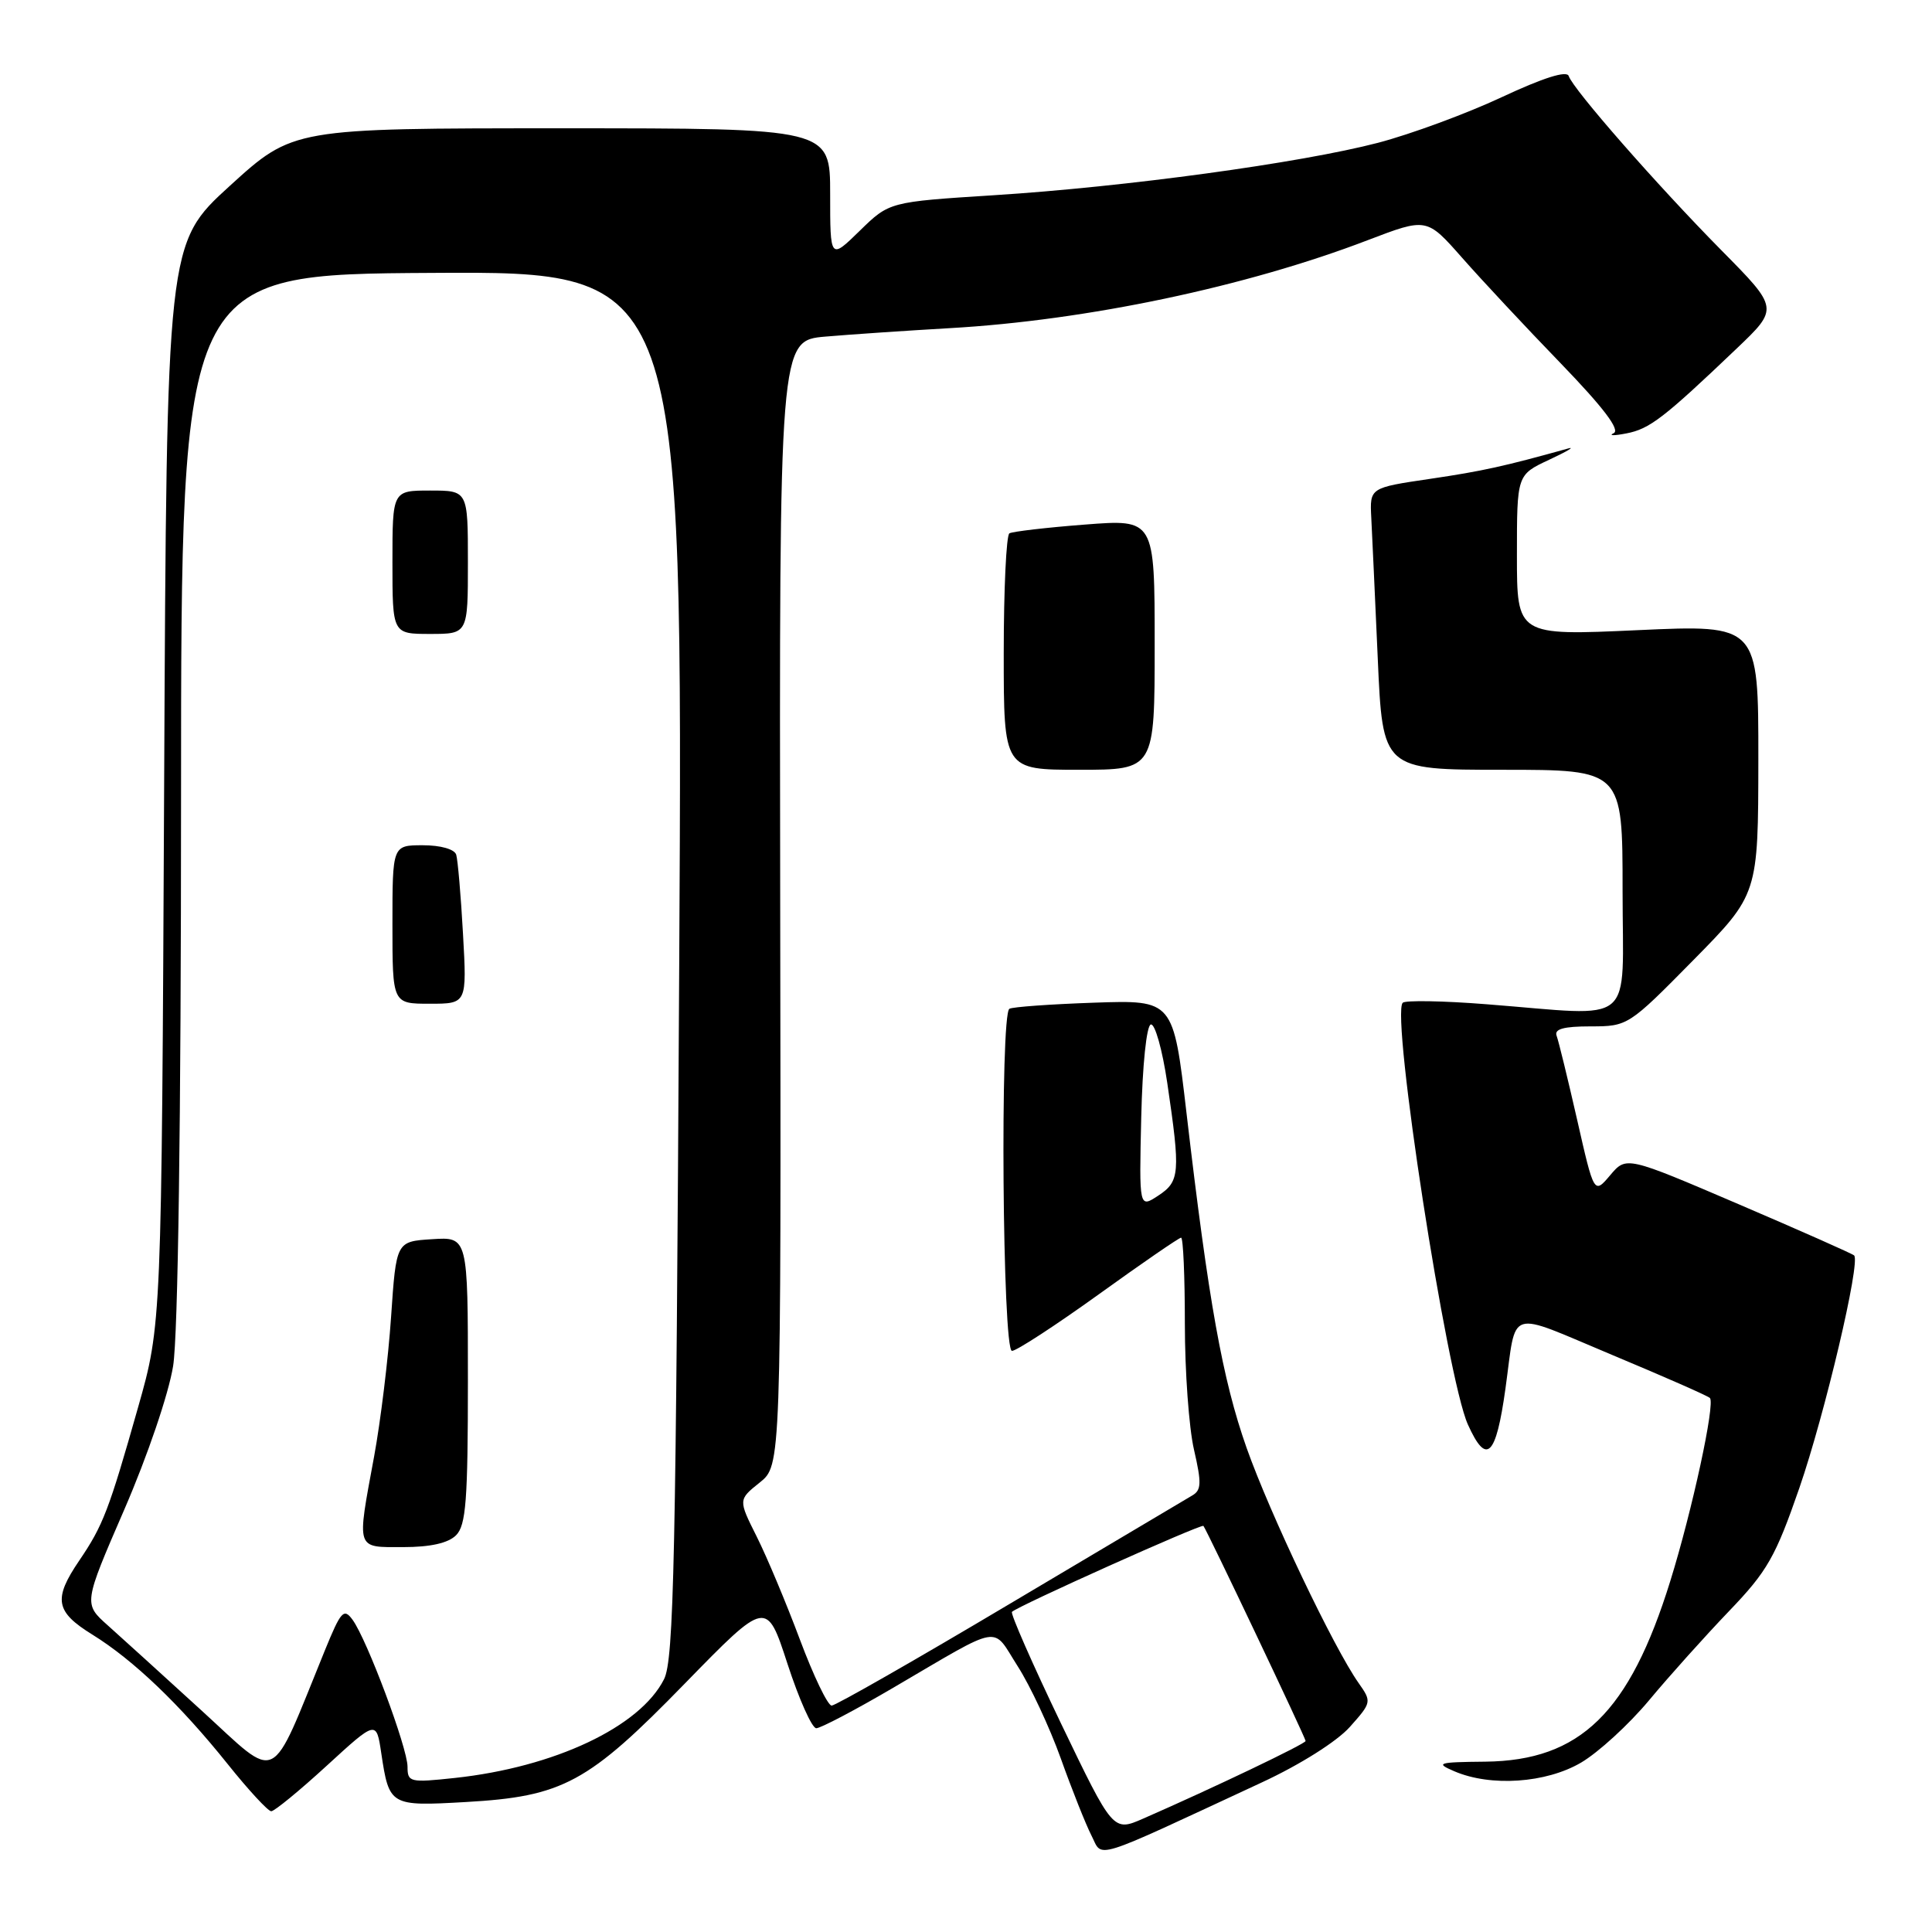 <?xml version="1.0" encoding="UTF-8" standalone="no"?>
<!DOCTYPE svg PUBLIC "-//W3C//DTD SVG 1.1//EN" "http://www.w3.org/Graphics/SVG/1.1/DTD/svg11.dtd" >
<svg xmlns="http://www.w3.org/2000/svg" xmlns:xlink="http://www.w3.org/1999/xlink" version="1.1" viewBox="0 0 256 256">
 <g >
 <path fill="currentColor"
d=" M 167.20 236.18 C 172.25 233.84 177.15 230.75 178.86 228.83 C 181.75 225.59 181.77 225.49 180.03 223.02 C 176.73 218.35 168.26 200.56 165.18 191.85 C 161.99 182.80 160.14 172.53 157.22 147.50 C 155.47 132.50 155.47 132.50 144.98 132.86 C 139.22 133.06 134.16 133.42 133.75 133.67 C 132.50 134.42 132.83 179.00 134.09 179.00 C 134.69 179.00 139.87 175.62 145.60 171.50 C 151.32 167.38 156.23 164.00 156.50 164.00 C 156.78 164.00 157.00 169.14 157.00 175.42 C 157.00 181.71 157.54 189.21 158.21 192.09 C 159.23 196.53 159.20 197.46 157.96 198.17 C 157.16 198.64 146.29 205.09 133.81 212.51 C 121.34 219.93 110.71 226.00 110.20 226.00 C 109.68 226.00 107.79 222.06 105.99 217.25 C 104.19 212.44 101.62 206.30 100.27 203.61 C 97.82 198.72 97.82 198.72 100.66 196.45 C 103.50 194.18 103.50 194.18 103.38 119.66 C 103.26 45.13 103.26 45.13 109.38 44.60 C 112.75 44.31 120.17 43.81 125.88 43.48 C 143.99 42.45 165.13 38.00 181.27 31.81 C 189.05 28.84 189.05 28.84 193.75 34.17 C 196.33 37.10 202.20 43.39 206.80 48.14 C 212.47 54.01 214.72 56.98 213.82 57.40 C 213.10 57.74 213.85 57.75 215.50 57.43 C 218.58 56.84 220.43 55.42 230.10 46.20 C 235.70 40.86 235.70 40.86 228.09 33.16 C 219.56 24.52 208.45 11.84 207.86 10.07 C 207.61 9.32 204.50 10.30 198.98 12.88 C 194.32 15.06 186.94 17.78 182.60 18.92 C 172.32 21.60 149.10 24.77 131.67 25.87 C 117.84 26.75 117.84 26.75 113.92 30.58 C 110.00 34.41 110.00 34.41 110.00 25.70 C 110.00 17.00 110.00 17.00 74.42 17.00 C 38.83 17.00 38.83 17.00 30.46 24.62 C 22.09 32.25 22.09 32.25 21.75 103.87 C 21.41 175.50 21.41 175.50 18.29 186.50 C 14.43 200.12 13.65 202.15 10.51 206.77 C 7.03 211.89 7.33 213.56 12.25 216.60 C 17.69 219.97 23.85 225.86 30.17 233.75 C 32.92 237.19 35.52 240.00 35.94 240.00 C 36.36 240.00 39.67 237.29 43.29 233.97 C 49.87 227.94 49.87 227.94 50.52 232.31 C 51.57 239.28 51.69 239.35 61.69 238.78 C 74.60 238.05 77.91 236.26 90.78 223.04 C 101.58 211.97 101.58 211.97 104.35 220.48 C 105.88 225.17 107.59 229.00 108.16 229.00 C 108.73 229.00 113.32 226.59 118.35 223.64 C 133.03 215.05 131.37 215.34 134.84 220.77 C 136.51 223.37 139.08 228.88 140.56 233.00 C 142.03 237.12 143.86 241.72 144.62 243.21 C 146.18 246.25 144.25 246.84 167.20 236.18 Z  M 209.49 233.56 C 211.78 232.22 215.84 228.50 218.50 225.31 C 221.16 222.11 225.93 216.80 229.09 213.50 C 234.19 208.19 235.26 206.30 238.43 197.15 C 241.81 187.35 246.56 167.22 245.68 166.35 C 245.46 166.13 238.58 163.08 230.39 159.57 C 215.50 153.19 215.50 153.19 213.36 155.72 C 211.22 158.25 211.22 158.25 208.98 148.38 C 207.74 142.94 206.52 137.94 206.26 137.25 C 205.92 136.35 207.19 136.00 210.76 136.00 C 215.68 136.00 215.81 135.92 224.35 127.25 C 232.97 118.50 232.97 118.50 232.99 100.64 C 233.00 82.77 233.00 82.77 217.00 83.50 C 201.00 84.23 201.00 84.23 201.00 73.57 C 201.00 62.92 201.00 62.92 205.25 60.93 C 207.59 59.84 208.74 59.16 207.81 59.42 C 199.35 61.78 196.47 62.42 189.50 63.45 C 181.50 64.63 181.50 64.63 181.70 68.57 C 181.81 70.73 182.20 79.14 182.56 87.25 C 183.21 102.00 183.21 102.00 199.10 102.00 C 215.00 102.00 215.00 102.00 215.00 118.00 C 215.00 136.34 217.04 134.63 197.00 133.07 C 191.22 132.61 186.22 132.53 185.87 132.87 C 184.28 134.46 191.71 182.56 194.50 188.75 C 196.97 194.23 198.22 193.04 199.48 184.00 C 200.99 173.14 199.48 173.62 213.58 179.52 C 220.45 182.39 226.30 184.96 226.57 185.24 C 227.30 185.96 224.23 200.14 221.33 209.47 C 215.91 226.94 209.40 233.29 196.81 233.43 C 190.51 233.49 190.15 233.61 192.70 234.70 C 197.52 236.78 204.85 236.28 209.49 233.56 Z  M 153.00 85.39 C 153.00 68.79 153.00 68.79 143.75 69.51 C 138.66 69.90 134.16 70.43 133.75 70.67 C 133.34 70.92 133.00 78.07 133.00 86.56 C 133.00 102.00 133.00 102.00 143.00 102.00 C 153.00 102.00 153.00 102.00 153.00 85.39 Z  M 140.58 228.35 C 136.79 220.45 133.87 213.80 134.09 213.58 C 134.87 212.80 159.21 201.88 159.46 202.19 C 159.93 202.77 173.00 230.28 173.00 230.69 C 173.00 231.06 160.82 236.89 151.49 240.97 C 147.49 242.72 147.49 242.72 140.58 228.35 Z  M 54.00 234.10 C 54.00 231.60 48.63 217.24 46.71 214.62 C 45.56 213.05 45.17 213.48 43.05 218.68 C 35.63 236.88 37.11 236.15 26.77 226.71 C 21.67 222.05 16.05 216.95 14.28 215.37 C 11.06 212.50 11.06 212.50 16.48 200.00 C 19.55 192.92 22.35 184.68 22.94 181.00 C 23.59 176.93 23.99 148.64 23.99 105.42 C 24.00 36.35 24.00 36.35 57.25 36.16 C 90.50 35.96 90.50 35.96 90.00 127.73 C 89.57 206.87 89.29 219.91 87.99 222.50 C 84.81 228.82 73.47 234.17 60.25 235.59 C 54.30 236.23 54.00 236.15 54.00 234.10 Z  M 60.43 203.43 C 61.75 202.11 62.00 198.80 62.00 182.87 C 62.00 163.89 62.00 163.89 57.25 164.20 C 52.50 164.50 52.50 164.50 51.82 174.50 C 51.45 180.00 50.43 188.32 49.57 193.00 C 47.26 205.52 47.09 205.00 53.43 205.00 C 57.03 205.00 59.39 204.47 60.43 203.43 Z  M 61.35 123.75 C 61.07 118.66 60.66 113.94 60.45 113.25 C 60.22 112.52 58.38 112.00 56.03 112.00 C 52.00 112.00 52.00 112.00 52.00 122.50 C 52.00 133.00 52.00 133.00 56.94 133.00 C 61.87 133.00 61.87 133.00 61.35 123.75 Z  M 62.00 74.50 C 62.00 65.00 62.00 65.00 57.00 65.00 C 52.00 65.00 52.00 65.00 52.00 74.50 C 52.00 84.00 52.00 84.00 57.00 84.00 C 62.00 84.00 62.00 84.00 62.00 74.50 Z  M 151.22 148.04 C 151.38 141.15 151.92 135.89 152.49 135.75 C 153.04 135.61 154.02 139.10 154.67 143.50 C 156.43 155.44 156.34 156.54 153.47 158.43 C 150.94 160.09 150.94 160.09 151.22 148.04 Z "/>
</g>
</svg>